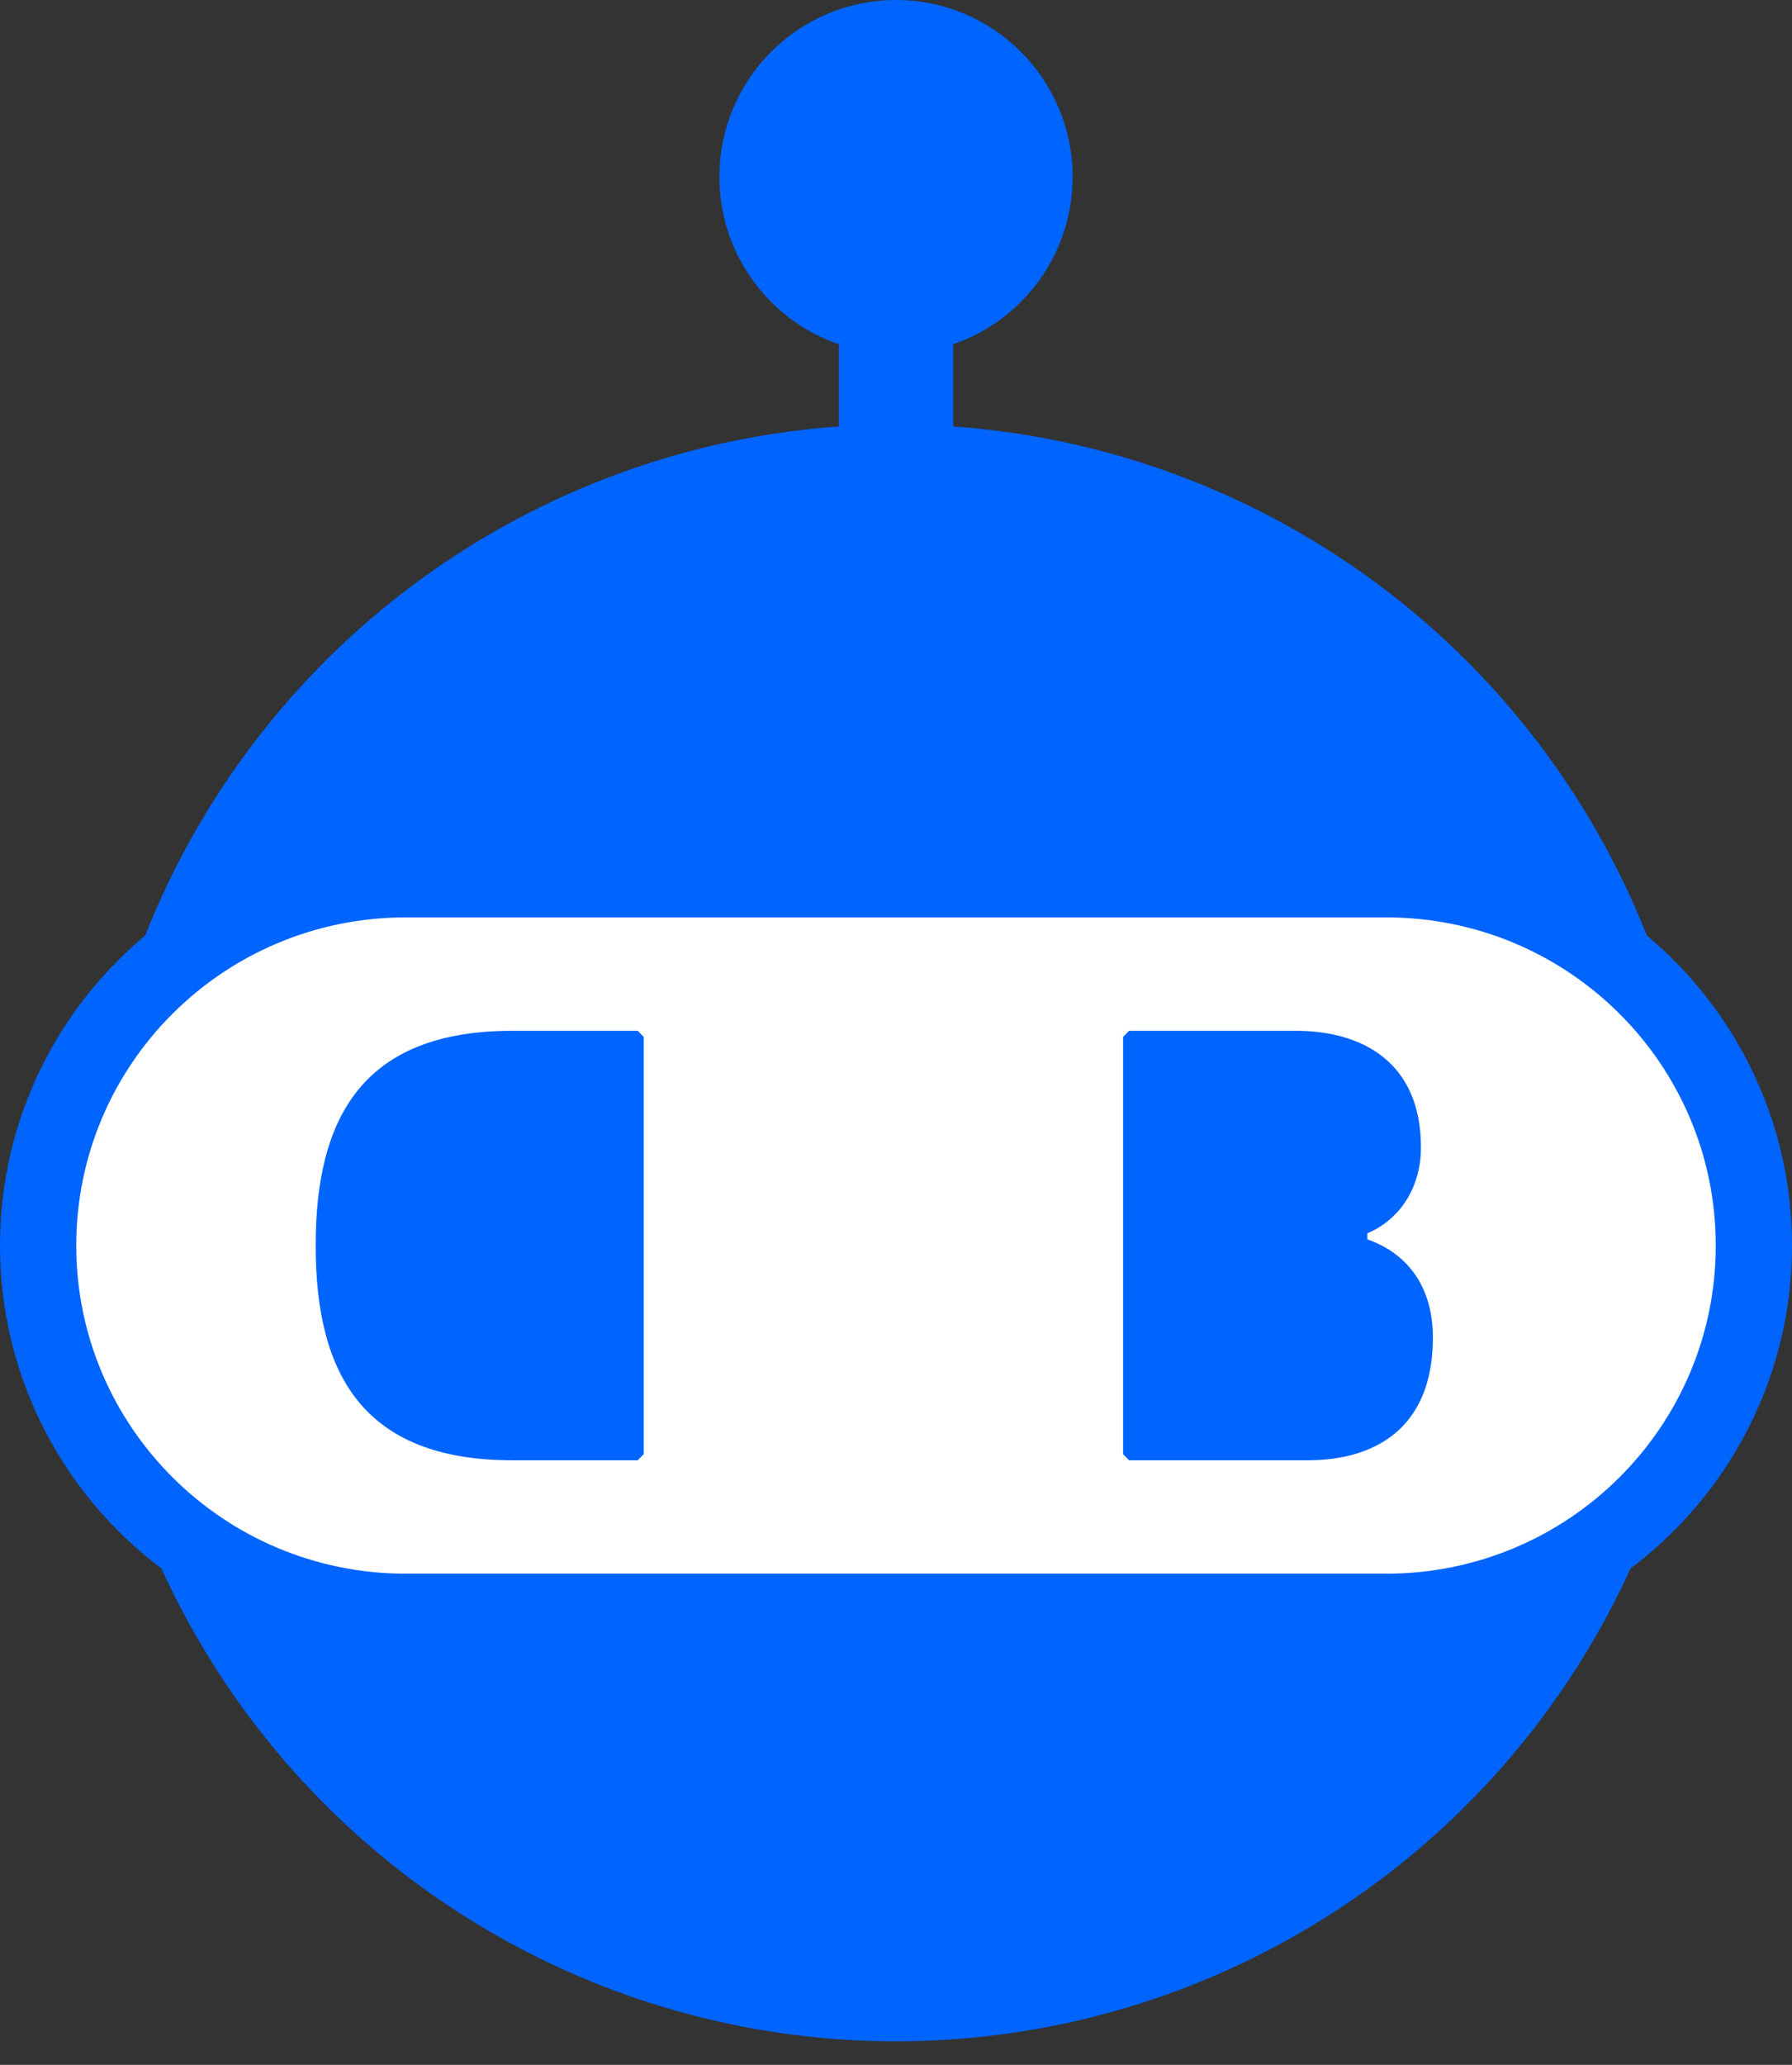 <svg width="33" height="38" viewBox="0 0 33 38" fill="none" xmlns="http://www.w3.org/2000/svg">
<rect x="0" y="0" width="33" height="38" fill="#333333" stroke="none"/>
<ellipse cx="16.5" cy="22.689" rx="14.869" ry="14.878" fill="#0064FF"/>
<ellipse cx="16.5" cy="3.255" rx="3.252" ry="3.255" fill="#0064FF"/>
<path fill-rule="evenodd" clip-rule="evenodd" d="M15.447 15.622L15.447 4.557L17.553 4.557L17.553 15.622L15.447 15.622Z" fill="#0064FF"/>
<path fill-rule="evenodd" clip-rule="evenodd" d="M0.702 22.922C0.702 19.199 3.733 16.181 7.473 16.181H25.527C29.267 16.181 32.298 19.199 32.298 22.922C32.298 26.645 29.267 29.664 25.527 29.664H7.473C3.733 29.664 0.702 26.645 0.702 22.922Z" fill="white"/>
<path fill-rule="evenodd" clip-rule="evenodd" d="M0 22.922C0 18.808 3.349 15.478 7.473 15.478H25.527C29.651 15.478 33 18.808 33 22.922C33 27.037 29.651 30.366 25.527 30.366H7.473C3.349 30.366 0 27.037 0 22.922ZM7.473 16.883C4.118 16.883 1.404 19.59 1.404 22.922C1.404 26.254 4.118 28.961 7.473 28.961H25.527C28.882 28.961 31.596 26.254 31.596 22.922C31.596 19.59 28.882 16.883 25.527 16.883H7.473Z" fill="#0064FF"/>
<path d="M5.813 22.922C5.813 20.551 6.692 18.97 9.437 18.97H11.744L11.854 19.083V26.761L11.744 26.874H9.437C6.692 26.874 5.813 25.293 5.813 22.922Z" fill="#0064FF"/>
<path d="M26.387 24.616C26.387 23.599 25.838 23.035 25.18 22.809V22.696C25.728 22.47 26.167 21.906 26.167 21.115C26.167 19.535 25.07 18.97 23.863 18.97H20.792L20.682 19.083V26.761L20.792 26.874H24.083C25.29 26.874 26.387 26.309 26.387 24.616Z" fill="#0064FF"/>
</svg>
